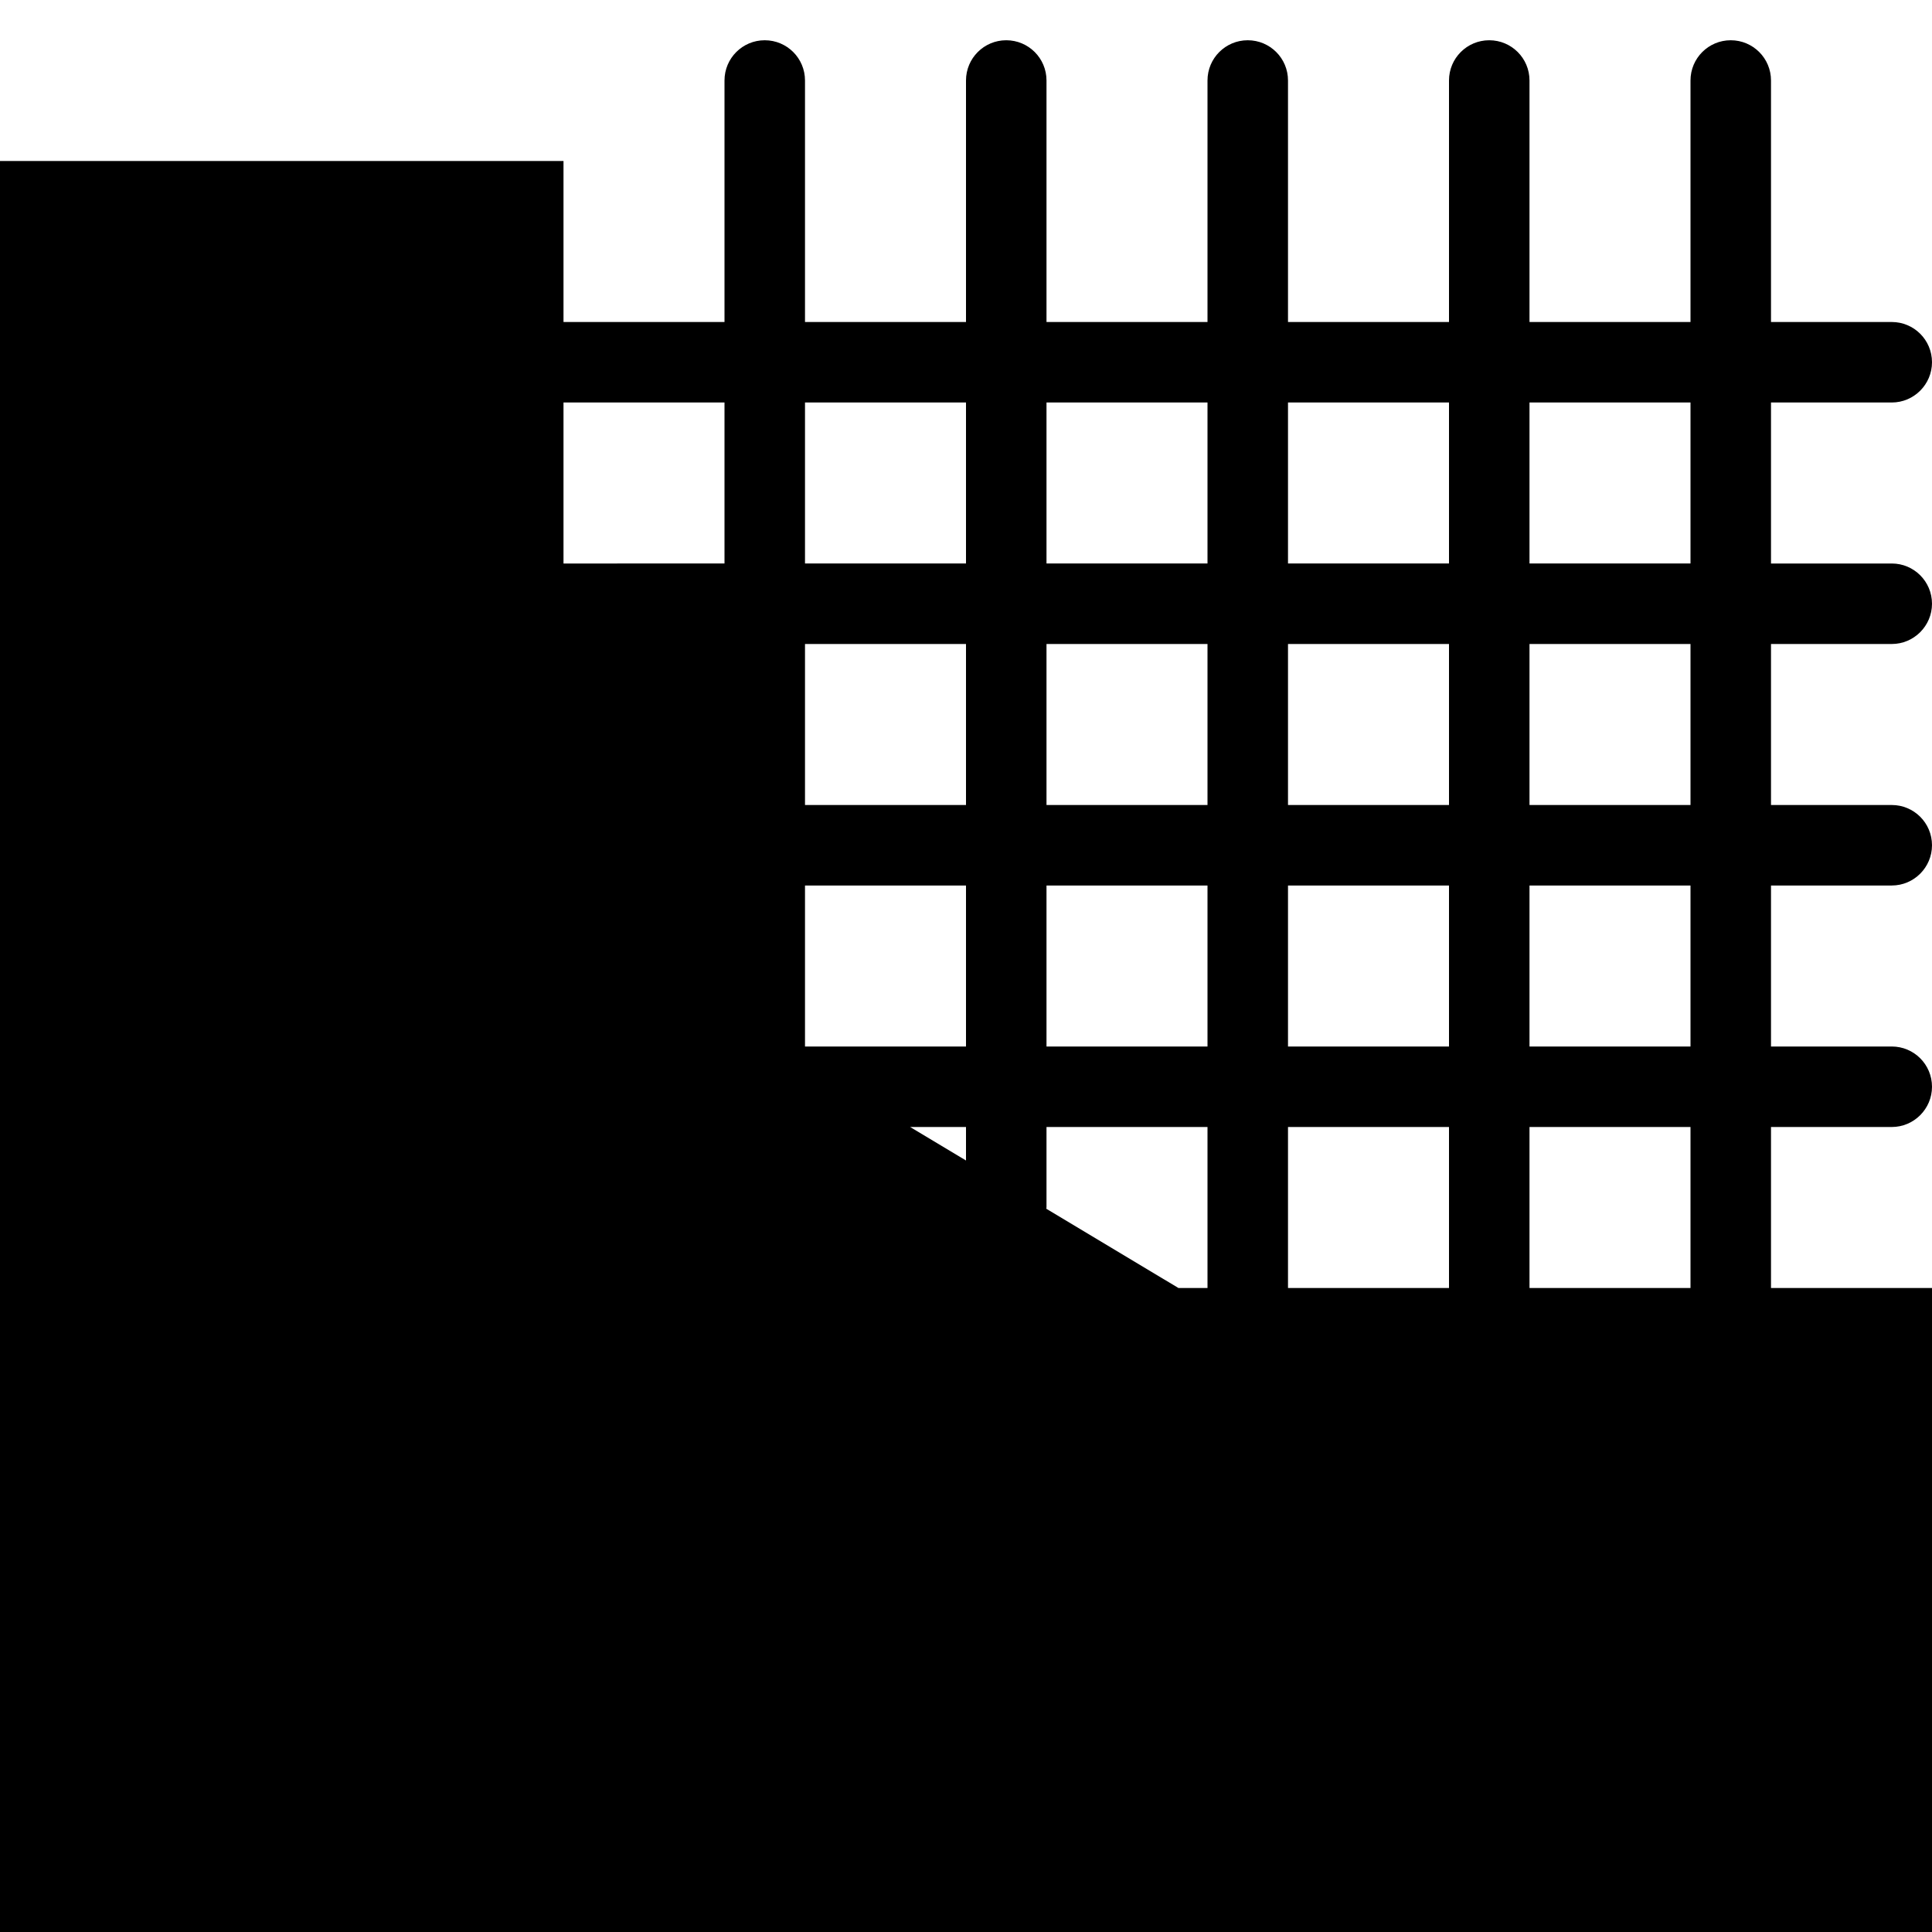 <?xml version="1.0" encoding="utf-8"?>
<!-- Generator: Adobe Illustrator 19.2.0, SVG Export Plug-In . SVG Version: 6.00 Build 0)  -->
<svg version="1.1" xmlns="http://www.w3.org/2000/svg" xmlns:xlink="http://www.w3.org/1999/xlink" x="0px" y="0px" width="24px"
	 height="24px" viewBox="0 0 24 24" enable-background="new 0 0 24 24" xml:space="preserve">
<g id="Filled_Icons">
	<path d="M23.5,8C23.776,8,24,7.775,24,7.5C24,7.223,23.776,7,23.5,7H22V5h1.5C23.776,5,24,4.775,24,4.5C24,4.223,23.776,4,23.5,4
		H22V1c0-0.277-0.224-0.5-0.5-0.5S21,0.723,21,1v3h-2V1c0-0.277-0.224-0.5-0.5-0.5S18,0.723,18,1v3h-2V1c0-0.277-0.224-0.5-0.5-0.5
		S15,0.723,15,1v3h-2V1c0-0.277-0.224-0.5-0.5-0.5S12,0.723,12,1v3h-2V1c0-0.277-0.224-0.5-0.5-0.5S9,0.723,9,1v3H7V2H0v22h24v-8h-2
		v-2h1.5c0.276,0,0.5-0.225,0.5-0.5c0-0.277-0.224-0.5-0.5-0.5H22v-2h1.5c0.276,0,0.5-0.225,0.5-0.5c0-0.277-0.224-0.5-0.5-0.5H22V8
		H23.5z M21,5v2h-2V5H21z M18,5v2h-2V5H18z M11.306,14H12v0.416L11.306,14z M10,13v-2h2v2H10z M14.639,16l-1.642-0.985L13,15v-1h2v2
		H14.639z M13,13v-2h2v2H13z M13,10V8h2v2H13z M12,10h-2V8h2V10z M16,16v-2h2v2H16z M16,13v-2h2v2H16z M16,10V8h2v2H16z M15,5v2h-2
		V5H15z M12,5v2h-2V5H12z M9,5v2H7V5H9z M21,16h-2v-2h2V16z M21,13h-2v-2h2V13z M21,10h-2V8h2V10z"/>
</g>
<g id="invisible_shape">
	<rect fill="none" width="24" height="24"/>
</g>
</svg>
